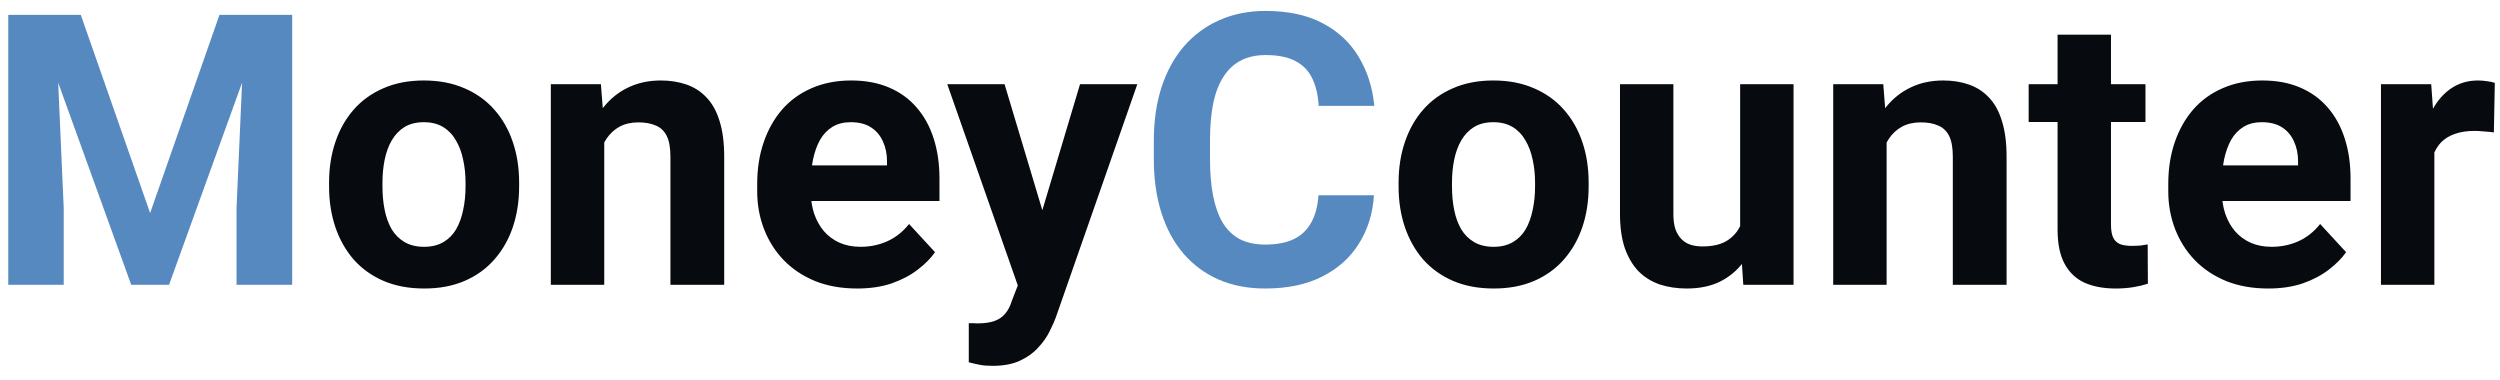 <svg width="158" height="24" viewBox="0 0 158 24" fill="none" xmlns="http://www.w3.org/2000/svg">
<path d="M2.129 0.938H5.105L9.488 13.465L13.871 0.938H16.848L10.684 18H8.293L2.129 0.938ZM0.523 0.938H3.488L4.027 13.148V18H0.523V0.938ZM15.488 0.938H18.465V18H14.949V13.148L15.488 0.938ZM83.328 12.34H86.832C86.762 13.488 86.445 14.508 85.883 15.398C85.328 16.289 84.551 16.984 83.551 17.484C82.559 17.984 81.363 18.234 79.965 18.234C78.871 18.234 77.891 18.047 77.023 17.672C76.156 17.289 75.414 16.742 74.797 16.031C74.188 15.32 73.723 14.461 73.402 13.453C73.082 12.445 72.922 11.316 72.922 10.066V8.883C72.922 7.633 73.086 6.504 73.414 5.496C73.75 4.48 74.227 3.617 74.844 2.906C75.469 2.195 76.215 1.648 77.082 1.266C77.949 0.883 78.918 0.691 79.988 0.691C81.41 0.691 82.609 0.949 83.586 1.465C84.57 1.98 85.332 2.691 85.871 3.598C86.418 4.504 86.746 5.535 86.856 6.691H83.34C83.301 6.004 83.164 5.422 82.93 4.945C82.695 4.461 82.34 4.098 81.863 3.855C81.394 3.605 80.769 3.48 79.988 3.48C79.402 3.48 78.891 3.59 78.453 3.809C78.016 4.027 77.648 4.359 77.352 4.805C77.055 5.25 76.832 5.812 76.684 6.492C76.543 7.164 76.473 7.953 76.473 8.859V10.066C76.473 10.949 76.539 11.727 76.672 12.398C76.805 13.062 77.008 13.625 77.281 14.086C77.562 14.539 77.922 14.883 78.359 15.117C78.805 15.344 79.34 15.457 79.965 15.457C80.699 15.457 81.305 15.34 81.781 15.105C82.258 14.871 82.621 14.523 82.871 14.062C83.129 13.602 83.281 13.027 83.328 12.34Z" fill="#5689C0"/>
<path d="M20.797 11.789V11.543C20.797 10.613 20.93 9.758 21.195 8.977C21.461 8.188 21.848 7.504 22.355 6.926C22.863 6.348 23.488 5.898 24.23 5.578C24.973 5.25 25.824 5.086 26.785 5.086C27.746 5.086 28.602 5.25 29.352 5.578C30.102 5.898 30.73 6.348 31.238 6.926C31.754 7.504 32.145 8.188 32.41 8.977C32.676 9.758 32.809 10.613 32.809 11.543V11.789C32.809 12.711 32.676 13.566 32.41 14.355C32.145 15.137 31.754 15.82 31.238 16.406C30.73 16.984 30.105 17.434 29.363 17.754C28.621 18.074 27.77 18.234 26.809 18.234C25.848 18.234 24.992 18.074 24.242 17.754C23.5 17.434 22.871 16.984 22.355 16.406C21.848 15.82 21.461 15.137 21.195 14.355C20.93 13.566 20.797 12.711 20.797 11.789ZM24.172 11.543V11.789C24.172 12.32 24.219 12.816 24.312 13.277C24.406 13.738 24.555 14.145 24.758 14.496C24.969 14.84 25.242 15.109 25.578 15.305C25.914 15.5 26.324 15.598 26.809 15.598C27.277 15.598 27.68 15.5 28.016 15.305C28.352 15.109 28.621 14.84 28.824 14.496C29.027 14.145 29.176 13.738 29.27 13.277C29.371 12.816 29.422 12.32 29.422 11.789V11.543C29.422 11.027 29.371 10.543 29.27 10.09C29.176 9.629 29.023 9.223 28.812 8.871C28.609 8.512 28.34 8.23 28.004 8.027C27.668 7.824 27.262 7.723 26.785 7.723C26.309 7.723 25.902 7.824 25.566 8.027C25.238 8.23 24.969 8.512 24.758 8.871C24.555 9.223 24.406 9.629 24.312 10.09C24.219 10.543 24.172 11.027 24.172 11.543ZM38.188 8.027V18H34.812V5.32H37.977L38.188 8.027ZM37.695 11.215H36.781C36.781 10.277 36.902 9.434 37.145 8.684C37.387 7.926 37.727 7.281 38.164 6.75C38.602 6.211 39.121 5.801 39.723 5.52C40.332 5.23 41.012 5.086 41.762 5.086C42.355 5.086 42.898 5.172 43.391 5.344C43.883 5.516 44.305 5.789 44.656 6.164C45.016 6.539 45.289 7.035 45.477 7.652C45.672 8.27 45.77 9.023 45.77 9.914V18H42.371V9.902C42.371 9.34 42.293 8.902 42.137 8.59C41.98 8.277 41.75 8.059 41.445 7.934C41.148 7.801 40.781 7.734 40.344 7.734C39.891 7.734 39.496 7.824 39.16 8.004C38.832 8.184 38.559 8.434 38.34 8.754C38.129 9.066 37.969 9.434 37.859 9.855C37.75 10.277 37.695 10.73 37.695 11.215ZM54.172 18.234C53.188 18.234 52.305 18.078 51.523 17.766C50.742 17.445 50.078 17.004 49.531 16.441C48.992 15.879 48.578 15.227 48.289 14.484C48 13.734 47.855 12.938 47.855 12.094V11.625C47.855 10.664 47.992 9.785 48.266 8.988C48.539 8.191 48.93 7.5 49.438 6.914C49.953 6.328 50.578 5.879 51.312 5.566C52.047 5.246 52.875 5.086 53.797 5.086C54.695 5.086 55.492 5.234 56.188 5.531C56.883 5.828 57.465 6.25 57.934 6.797C58.41 7.344 58.77 8 59.012 8.766C59.254 9.523 59.375 10.367 59.375 11.297V12.703H49.297V10.453H56.059V10.195C56.059 9.727 55.973 9.309 55.801 8.941C55.637 8.566 55.387 8.27 55.051 8.051C54.715 7.832 54.285 7.723 53.762 7.723C53.316 7.723 52.934 7.82 52.613 8.016C52.293 8.211 52.031 8.484 51.828 8.836C51.633 9.188 51.484 9.602 51.383 10.078C51.289 10.547 51.242 11.062 51.242 11.625V12.094C51.242 12.602 51.312 13.07 51.453 13.5C51.602 13.93 51.809 14.301 52.074 14.613C52.348 14.926 52.676 15.168 53.059 15.34C53.449 15.512 53.891 15.598 54.383 15.598C54.992 15.598 55.559 15.48 56.082 15.246C56.613 15.004 57.07 14.641 57.453 14.156L59.094 15.938C58.828 16.32 58.465 16.688 58.004 17.039C57.551 17.391 57.004 17.68 56.363 17.906C55.723 18.125 54.992 18.234 54.172 18.234ZM64.894 16.57L68.258 5.32H71.879L66.781 19.91C66.672 20.23 66.523 20.574 66.336 20.941C66.156 21.309 65.91 21.656 65.598 21.984C65.293 22.32 64.906 22.594 64.438 22.805C63.977 23.016 63.41 23.121 62.738 23.121C62.418 23.121 62.156 23.102 61.953 23.062C61.75 23.023 61.508 22.969 61.227 22.898V20.426C61.312 20.426 61.402 20.426 61.496 20.426C61.59 20.434 61.68 20.438 61.766 20.438C62.211 20.438 62.574 20.387 62.855 20.285C63.137 20.184 63.363 20.027 63.535 19.816C63.707 19.613 63.844 19.348 63.945 19.02L64.894 16.57ZM63.488 5.32L66.242 14.508L66.723 18.082L64.426 18.328L59.867 5.32H63.488ZM88.391 11.789V11.543C88.391 10.613 88.523 9.758 88.789 8.977C89.055 8.188 89.441 7.504 89.949 6.926C90.457 6.348 91.082 5.898 91.824 5.578C92.566 5.25 93.418 5.086 94.379 5.086C95.34 5.086 96.195 5.25 96.945 5.578C97.695 5.898 98.324 6.348 98.832 6.926C99.348 7.504 99.738 8.188 100.004 8.977C100.27 9.758 100.402 10.613 100.402 11.543V11.789C100.402 12.711 100.27 13.566 100.004 14.355C99.738 15.137 99.348 15.82 98.832 16.406C98.324 16.984 97.699 17.434 96.957 17.754C96.215 18.074 95.363 18.234 94.402 18.234C93.441 18.234 92.586 18.074 91.836 17.754C91.094 17.434 90.465 16.984 89.949 16.406C89.441 15.82 89.055 15.137 88.789 14.355C88.523 13.566 88.391 12.711 88.391 11.789ZM91.766 11.543V11.789C91.766 12.32 91.812 12.816 91.906 13.277C92 13.738 92.148 14.145 92.352 14.496C92.562 14.84 92.836 15.109 93.172 15.305C93.508 15.5 93.918 15.598 94.402 15.598C94.871 15.598 95.273 15.5 95.609 15.305C95.945 15.109 96.215 14.84 96.418 14.496C96.621 14.145 96.769 13.738 96.863 13.277C96.965 12.816 97.016 12.32 97.016 11.789V11.543C97.016 11.027 96.965 10.543 96.863 10.09C96.769 9.629 96.617 9.223 96.406 8.871C96.203 8.512 95.934 8.23 95.598 8.027C95.262 7.824 94.856 7.723 94.379 7.723C93.902 7.723 93.496 7.824 93.16 8.027C92.832 8.23 92.562 8.512 92.352 8.871C92.148 9.223 92 9.629 91.906 10.09C91.812 10.543 91.766 11.027 91.766 11.543ZM109.977 14.965V5.32H113.352V18H110.176L109.977 14.965ZM110.352 12.363L111.348 12.34C111.348 13.184 111.25 13.969 111.055 14.695C110.859 15.414 110.566 16.039 110.176 16.57C109.785 17.094 109.293 17.504 108.699 17.801C108.105 18.09 107.406 18.234 106.602 18.234C105.984 18.234 105.414 18.148 104.891 17.977C104.375 17.797 103.93 17.52 103.555 17.145C103.188 16.762 102.898 16.273 102.688 15.68C102.484 15.078 102.383 14.355 102.383 13.512V5.32H105.758V13.535C105.758 13.91 105.801 14.227 105.887 14.484C105.98 14.742 106.109 14.953 106.273 15.117C106.438 15.281 106.629 15.398 106.848 15.469C107.074 15.539 107.324 15.574 107.598 15.574C108.293 15.574 108.84 15.434 109.238 15.152C109.645 14.871 109.93 14.488 110.094 14.004C110.266 13.512 110.352 12.965 110.352 12.363ZM119.234 8.027V18H115.859V5.32H119.023L119.234 8.027ZM118.742 11.215H117.828C117.828 10.277 117.949 9.434 118.191 8.684C118.434 7.926 118.773 7.281 119.211 6.75C119.648 6.211 120.168 5.801 120.77 5.52C121.379 5.23 122.059 5.086 122.809 5.086C123.402 5.086 123.945 5.172 124.438 5.344C124.93 5.516 125.352 5.789 125.703 6.164C126.062 6.539 126.336 7.035 126.523 7.652C126.719 8.27 126.816 9.023 126.816 9.914V18H123.418V9.902C123.418 9.34 123.34 8.902 123.184 8.59C123.027 8.277 122.797 8.059 122.492 7.934C122.195 7.801 121.828 7.734 121.391 7.734C120.938 7.734 120.543 7.824 120.207 8.004C119.879 8.184 119.605 8.434 119.387 8.754C119.176 9.066 119.016 9.434 118.906 9.855C118.797 10.277 118.742 10.73 118.742 11.215ZM135.594 5.32V7.711H128.211V5.32H135.594ZM130.039 2.191H133.414V14.18C133.414 14.547 133.461 14.828 133.555 15.023C133.656 15.219 133.805 15.355 134 15.434C134.195 15.504 134.441 15.539 134.738 15.539C134.949 15.539 135.137 15.531 135.301 15.516C135.473 15.492 135.617 15.469 135.734 15.445L135.746 17.93C135.457 18.023 135.145 18.098 134.809 18.152C134.473 18.207 134.102 18.234 133.695 18.234C132.953 18.234 132.305 18.113 131.75 17.871C131.203 17.621 130.781 17.223 130.484 16.676C130.188 16.129 130.039 15.41 130.039 14.52V2.191ZM143.352 18.234C142.367 18.234 141.484 18.078 140.703 17.766C139.922 17.445 139.258 17.004 138.711 16.441C138.172 15.879 137.758 15.227 137.469 14.484C137.18 13.734 137.035 12.938 137.035 12.094V11.625C137.035 10.664 137.172 9.785 137.445 8.988C137.719 8.191 138.109 7.5 138.617 6.914C139.133 6.328 139.758 5.879 140.492 5.566C141.227 5.246 142.055 5.086 142.977 5.086C143.875 5.086 144.672 5.234 145.367 5.531C146.062 5.828 146.645 6.25 147.113 6.797C147.59 7.344 147.949 8 148.191 8.766C148.434 9.523 148.555 10.367 148.555 11.297V12.703H138.477V10.453H145.238V10.195C145.238 9.727 145.152 9.309 144.98 8.941C144.816 8.566 144.566 8.27 144.23 8.051C143.895 7.832 143.465 7.723 142.941 7.723C142.496 7.723 142.113 7.82 141.793 8.016C141.473 8.211 141.211 8.484 141.008 8.836C140.812 9.188 140.664 9.602 140.562 10.078C140.469 10.547 140.422 11.062 140.422 11.625V12.094C140.422 12.602 140.492 13.07 140.633 13.5C140.781 13.93 140.988 14.301 141.254 14.613C141.527 14.926 141.855 15.168 142.238 15.34C142.629 15.512 143.07 15.598 143.562 15.598C144.172 15.598 144.738 15.48 145.262 15.246C145.793 15.004 146.25 14.641 146.633 14.156L148.273 15.938C148.008 16.32 147.645 16.688 147.184 17.039C146.73 17.391 146.184 17.68 145.543 17.906C144.902 18.125 144.172 18.234 143.352 18.234ZM153.852 8.086V18H150.477V5.32H153.652L153.852 8.086ZM157.672 5.238L157.613 8.367C157.449 8.344 157.25 8.324 157.016 8.309C156.789 8.285 156.582 8.273 156.395 8.273C155.918 8.273 155.504 8.336 155.152 8.461C154.809 8.578 154.52 8.754 154.285 8.988C154.059 9.223 153.887 9.508 153.77 9.844C153.66 10.18 153.598 10.562 153.582 10.992L152.902 10.781C152.902 9.961 152.984 9.207 153.148 8.52C153.312 7.824 153.551 7.219 153.863 6.703C154.184 6.188 154.574 5.789 155.035 5.508C155.496 5.227 156.023 5.086 156.617 5.086C156.805 5.086 156.996 5.102 157.191 5.133C157.387 5.156 157.547 5.191 157.672 5.238Z" fill="#070A0F"/>
</svg>
